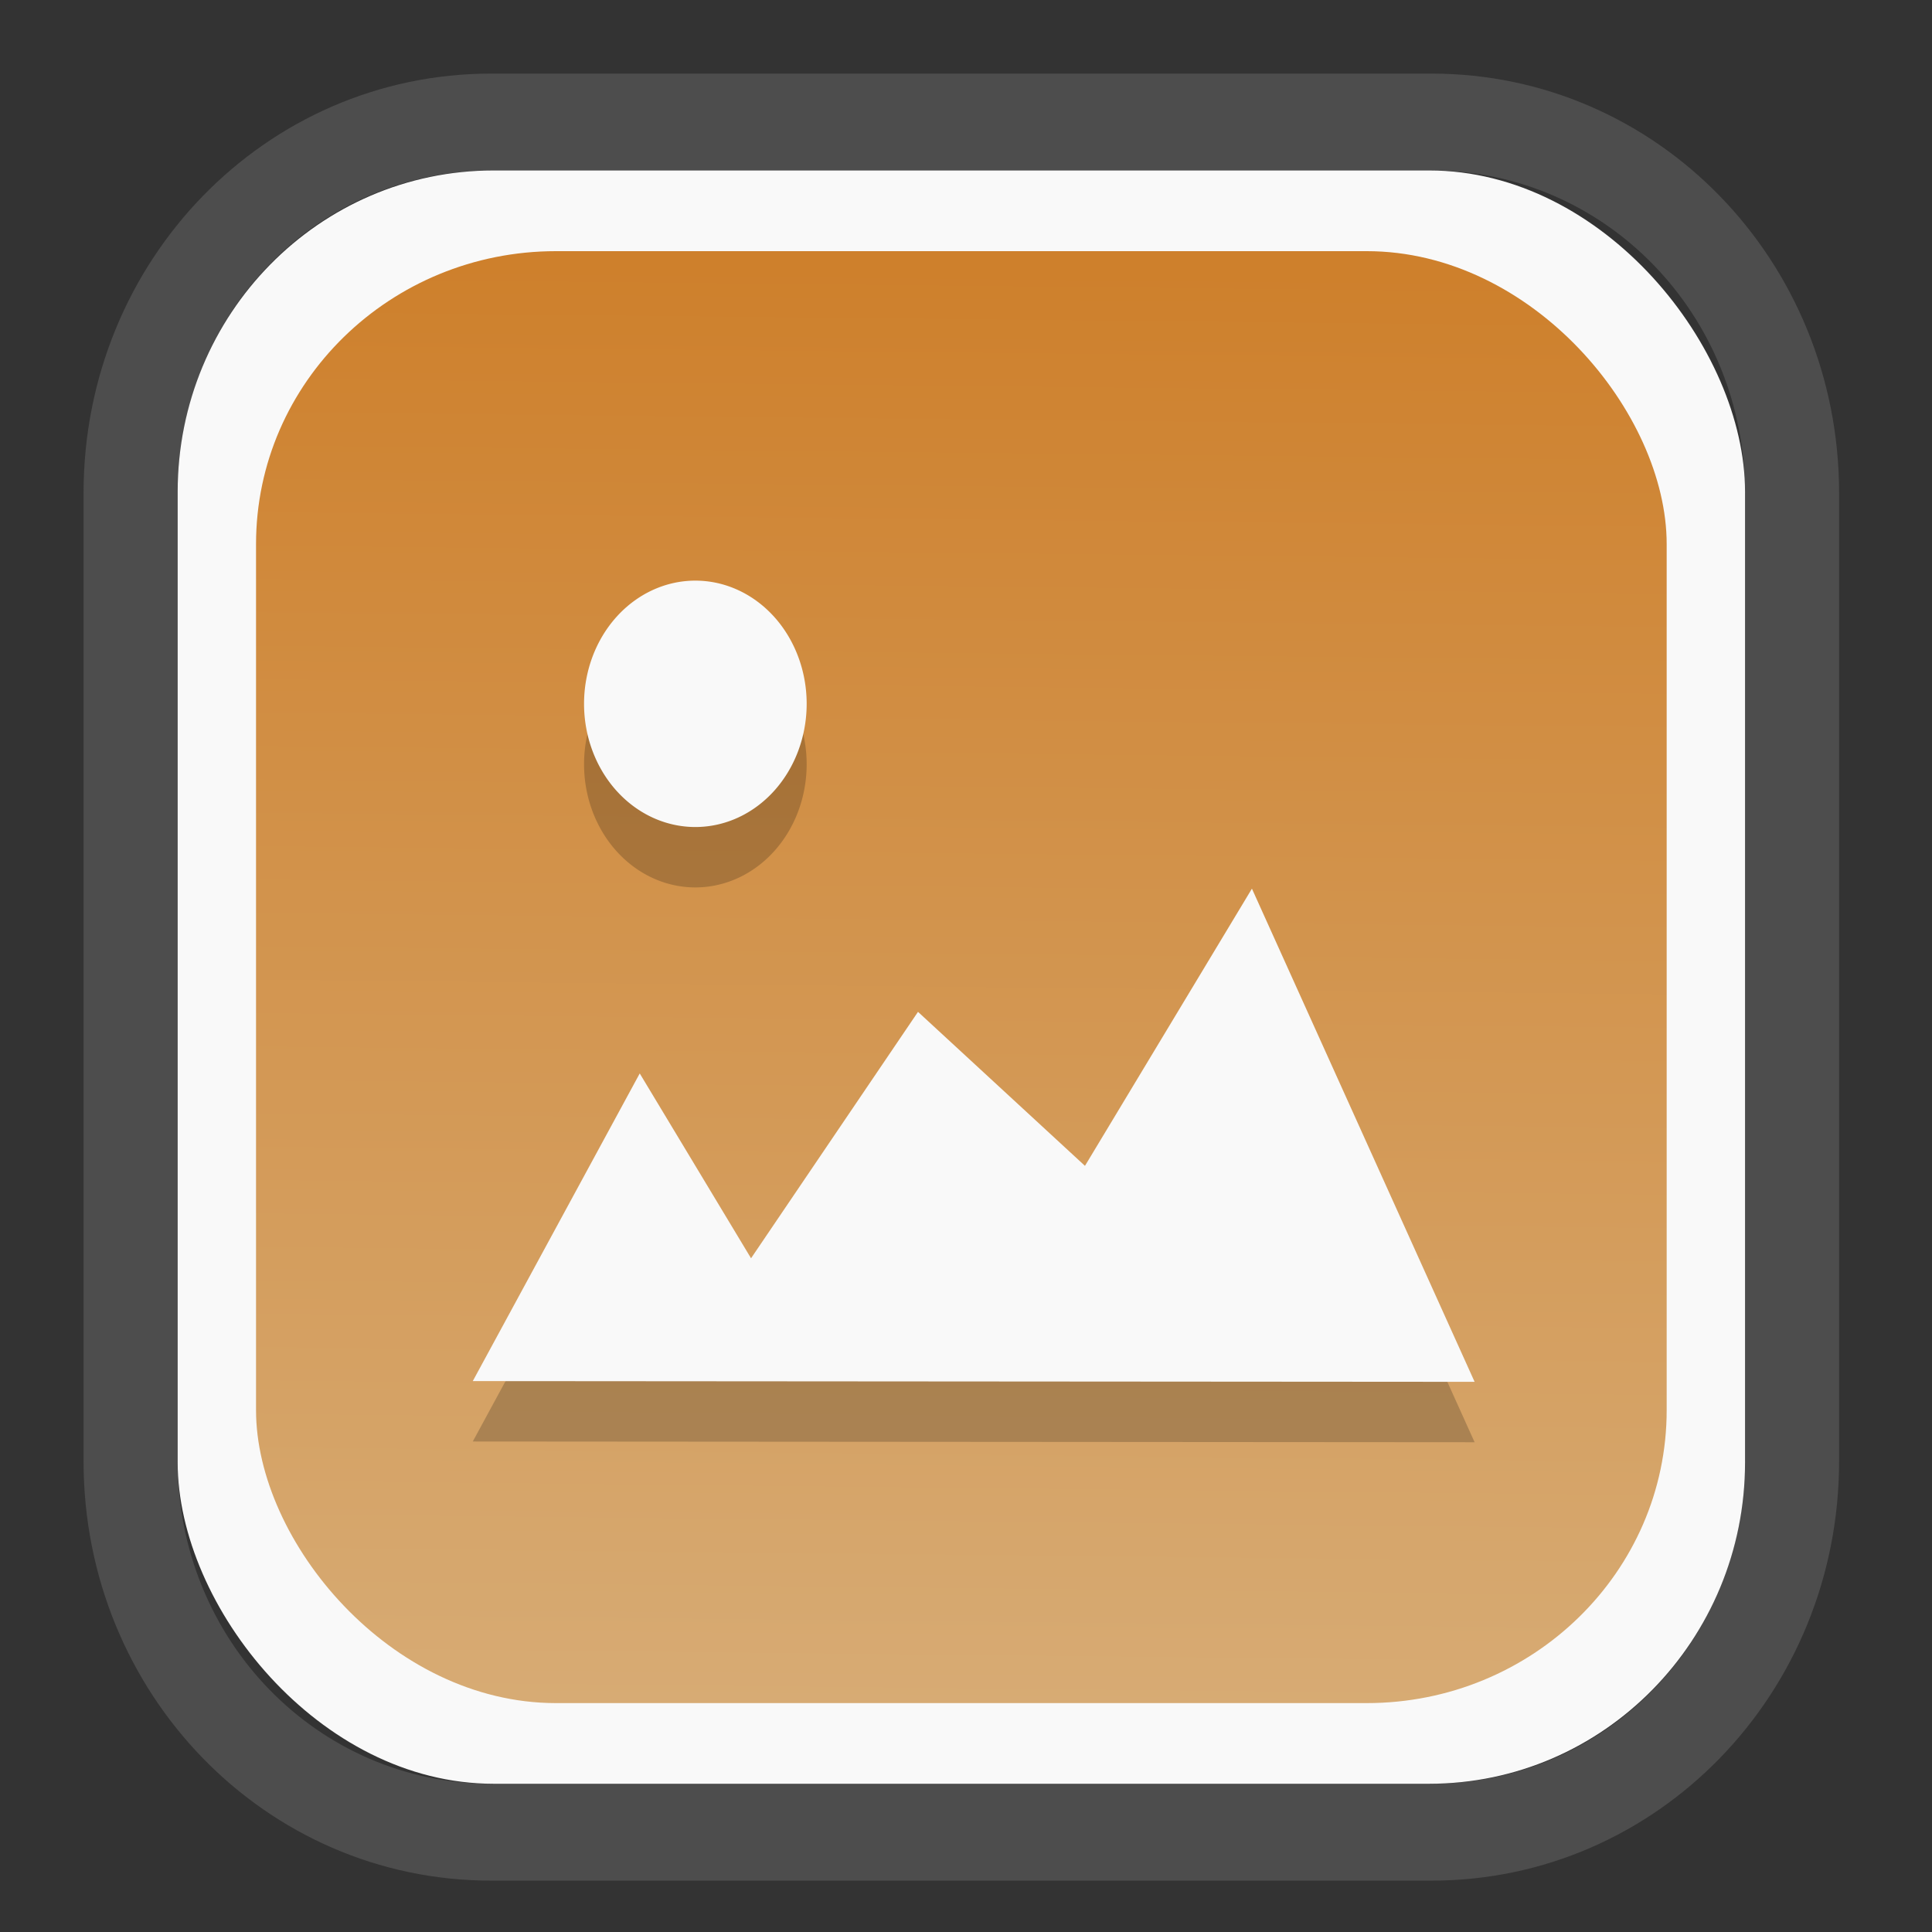 <?xml version="1.0" encoding="UTF-8" standalone="no"?>
<svg
   width="64"
   height="64"
   version="1.1"
   id="svg73"
   sodipodi:docname="scribus.svg"
   inkscape:version="1.3.2 (091e20ef0f, 2023-11-25)"
   xmlns:inkscape="http://www.inkscape.org/namespaces/inkscape"
   xmlns:sodipodi="http://sodipodi.sourceforge.net/DTD/sodipodi-0.dtd"
   xmlns:xlink="http://www.w3.org/1999/xlink"
   xmlns="http://www.w3.org/2000/svg"
   xmlns:svg="http://www.w3.org/2000/svg"
   xmlns:rdf="http://www.w3.org/1999/02/22-rdf-syntax-ns#"
   xmlns:cc="http://creativecommons.org/ns#"
   xmlns:dc="http://purl.org/dc/elements/1.1/">
  <rect width="100%" height="100%" fill="#333333" stroke="none"/>
  <sodipodi:namedview
     pagecolor="#f5f7fa"
     bordercolor="#666666"
     borderopacity="1"
     objecttolerance="10"
     gridtolerance="10"
     guidetolerance="10"
     inkscape:pageopacity="0"
     inkscape:pageshadow="2"
     inkscape:window-width="1377"
     inkscape:window-height="886"
     id="namedview75"
     showgrid="false"
     inkscape:zoom="4.4470387"
     inkscape:cx="30.35728"
     inkscape:cy="48.459214"
     inkscape:window-x="55"
     inkscape:window-y="98"
     inkscape:window-maximized="0"
     inkscape:current-layer="g877"
     inkscape:document-rotation="0"
     inkscape:pagecheckerboard="0"
     inkscape:showpageshadow="2"
     inkscape:deskcolor="#d1d1d1" />
  <defs
     id="defs29">
    <linearGradient
       id="linearGradient5"
       inkscape:collect="always">
      <stop
         style="stop-color:#ce802c;stop-opacity:1;"
         offset="0"
         id="stop5" />
      <stop
         style="stop-color:#d7ab74;stop-opacity:1;"
         offset="1"
         id="stop6" />
    </linearGradient>
    <inkscape:path-effect
       effect="powerclip"
       id="path-effect1980"
       is_visible="true"
       lpeversion="1"
       inverse="true"
       flatten="false"
       hide_clip="false"
       message="Use fill-rule evenodd on &lt;b&gt;fill and stroke&lt;/b&gt; dialog if no flatten result after convert clip to paths." />
    <clipPath
       clipPathUnits="userSpaceOnUse"
       id="clipPath1976">
      <rect
         x="9.678"
         y="9.925"
         width="43.343"
         height="44.613"
         rx="8.669"
         ry="8.923"
         fill="url(#linearGradient862)"
         stroke-width="2.968"
         id="rect1978"
         style="display:none;fill:#333333;fill-opacity:1"
         d="m 18.347,9.925 h 26.005 c 4.803,0 8.669,3.98 8.669,8.923 v 26.767 c 0,4.943 -3.866,8.923 -8.669,8.923 h -26.005 c -4.803,0 -8.669,-3.98 -8.669,-8.923 V 18.848 c 0,-4.943 3.866,-8.923 8.669,-8.923 z" />
      <path
         id="lpe_path-effect1980"
         style="fill:#333333;fill-opacity:1"
         class="powerclip"
         d="M 2.076,2.246 H 60.624 V 62.217 H 2.076 Z M 18.347,9.925 c -4.803,0 -8.669,3.98 -8.669,8.923 v 26.767 c 0,4.943 3.866,8.923 8.669,8.923 h 26.005 c 4.803,0 8.669,-3.98 8.669,-8.923 V 18.848 c 0,-4.943 -3.866,-8.923 -8.669,-8.923 z" />
    </clipPath>
    <linearGradient
       inkscape:collect="always"
       xlink:href="#linearGradient5"
       id="linearGradient6"
       x1="33.786"
       y1="12.971"
       x2="33.376"
       y2="52.289"
       gradientUnits="userSpaceOnUse"
       gradientTransform="matrix(1.1,0,0,1.1,-3.185,-3.234)" />
    <linearGradient
       id="d"
       y1="1050.34"
       y2="1038.36"
       gradientUnits="userSpaceOnUse"
       x2="0"
       gradientTransform="matrix(-2.577,0,0,2.581,52,-2661.74)">
      <stop
         stop-color="#c61423"
         id="stop7" />
      <stop
         offset="1"
         stop-color="#dc2b41"
         id="stop8" />
    </linearGradient>
    <linearGradient
       id="c"
       y1="537.8"
       y2="508.8"
       gradientUnits="userSpaceOnUse"
       x2="0"
       gradientTransform="matrix(0.909,0,0,0.909,-339.355,-442.658)">
      <stop
         stop-color="#026ddc"
         id="stop5-6" />
      <stop
         offset="1"
         stop-color="#28b0fd"
         id="stop6-7" />
    </linearGradient>
  </defs>
  <g
     id="g877"
     transform="matrix(1.1,0,0,1.1,-3.185,-3.207)">
    <path
       d="m 18.347,7.246 c -6.244,0 -11.271,5.174 -11.271,11.602 v 26.767 c 0,6.427 5.027,11.602 11.271,11.602 h 26.005 c 6.244,0 11.271,-5.174 11.271,-11.602 V 18.848 c 0,-6.427 -5.027,-11.602 -11.271,-11.602 z"
       fill="url(#linearGradient910)"
       stroke-width="3.324"
       id="path33"
       style="fill:#4d4d4d;fill-opacity:1"
       clip-path="url(#clipPath1976)"
       inkscape:path-effect="#path-effect1980"
       inkscape:original-d="m 18.347203,7.2464043 c -6.244452,0 -11.2714308,5.1741617 -11.2714308,11.6016437 v 26.767119 c 0,6.427394 5.0268918,11.601644 11.2714308,11.601644 h 26.005262 c 6.244452,0 11.271431,-5.174161 11.271431,-11.601644 V 18.848048 c 0,-6.427393 -5.026893,-11.6016437 -11.271431,-11.6016437 z"
       transform="matrix(1.089,0,0,1.089,-2.294,-2.759)" />
    <rect
       x="8.246"
       y="8.049"
       width="47.201"
       height="48.584"
       rx="9.512"
       ry="9.678"
       fill="url(#linearGradient862)"
       stroke-width="3.232"
       id="rect35-7"
       style="opacity:1;fill:#f9f9f9;fill-opacity:1" />
    <rect
       x="10.606"
       y="10.479"
       width="42.481"
       height="43.725"
       rx="9.034"
       ry="8.82"
       fill="url(#linearGradient862)"
       stroke-width="2.909"
       id="rect35-7-3"
       style="fill:url(#linearGradient6)" />
    <path
       style="fill:#000000;fill-opacity:1;stroke:none;stroke-width:0.99;stroke-dasharray:none;stroke-opacity:0.3;opacity:0.2"
       d="m 23.836,22.22 a 3.352,3.71 0 0 0 -3.352,3.71 3.352,3.71 0 0 0 3.352,3.71 3.352,3.71 0 0 0 3.352,-3.71 3.352,3.71 0 0 0 -3.352,-3.71 z m 16.761,9.276 -5.028,8.348 -5.028,-4.638 -5.028,7.421 -3.352,-5.566 -5.028,9.265 30.17,0.022 z"
       id="path8-2" />
    <path
       style="fill:#f9f9f9;fill-opacity:1;stroke:none;stroke-width:0.99;stroke-dasharray:none;stroke-opacity:0.3"
       d="m 23.836,20.401 a 3.352,3.71 0 0 0 -3.352,3.71 3.352,3.71 0 0 0 3.352,3.71 3.352,3.71 0 0 0 3.352,-3.71 3.352,3.71 0 0 0 -3.352,-3.71 z m 16.761,9.276 -5.028,8.348 -5.028,-4.638 -5.028,7.421 -3.352,-5.566 -5.028,9.265 30.17,0.022 z"
       id="path8" />
    <path
       style="fill:#f5f7fa;stroke-width:0.204;fill-opacity:1"
       d=""
       id="path3" />
  </g>
</svg>
